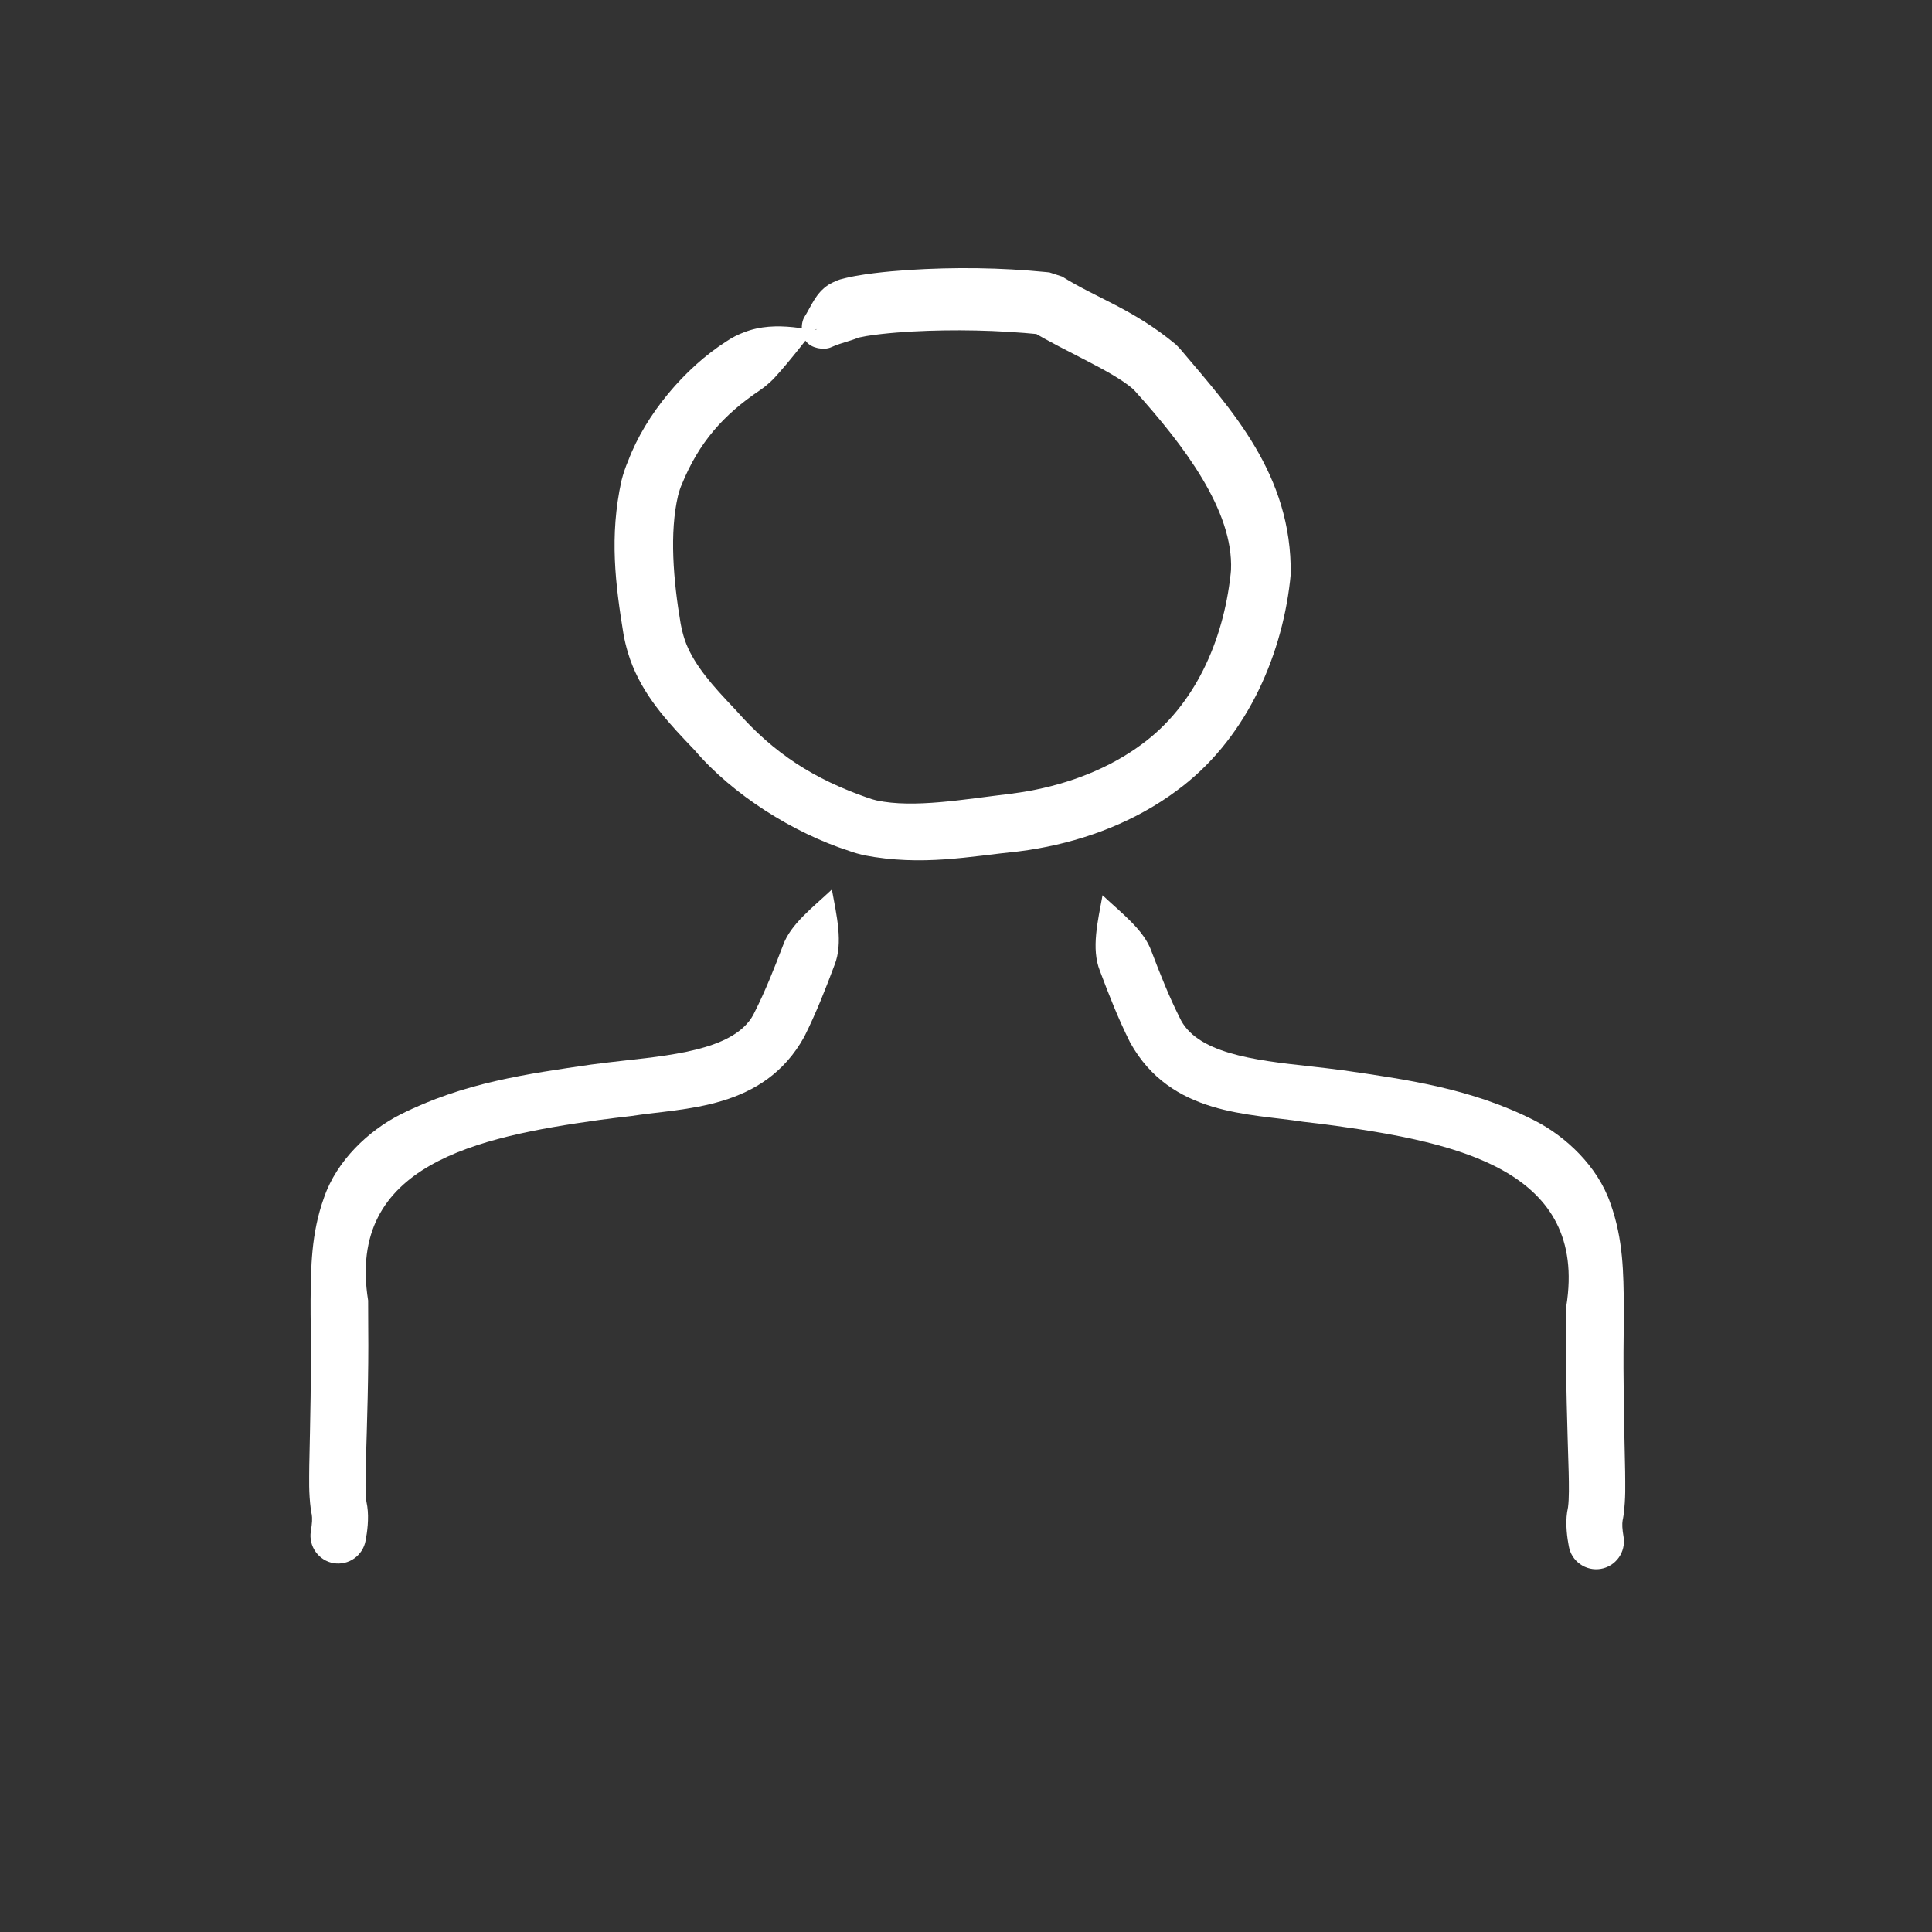 <svg width="72" height="72" viewBox="0 0 72 72" fill="none" xmlns="http://www.w3.org/2000/svg">
<rect x="0" y="0" width="72" height="72" fill="#333333" stroke="none"/>
<path d="M35.275 11C34.745 11.027 34.237 11.053 33.863 11.072C33.488 11.091 33.278 11.102 33.278 11.102C33.278 11.102 33.488 11.091 33.863 11.072C34.237 11.053 34.745 11.027 35.275 11C34.49 11.04 33.705 11.08 32.921 11.12C32.908 11.121 32.895 11.121 32.884 11.122C33.265 11.102 33.649 11.083 34.032 11.063C34.045 11.063 34.059 11.062 34.07 11.061C34.139 11.062 34.212 11.041 34.248 11.08C33.249 11.432 32.21 11.664 31.204 12.005C30.952 12.088 30.701 12.173 30.451 12.263C30.338 12.339 30.174 12.278 30.023 12.257C29.871 12.231 29.716 12.21 29.564 12.194C28.95 12.131 28.333 12.149 27.739 12.38C27.505 12.467 27.29 12.574 27.084 12.714C25.526 13.702 24.059 15.45 23.413 17.166C23.301 17.424 23.221 17.673 23.159 17.917C22.704 19.99 22.936 21.787 23.236 23.636C23.277 23.863 23.332 24.092 23.4 24.319C23.808 25.692 24.718 26.719 25.514 27.565C25.638 27.695 25.76 27.824 25.886 27.956C27.305 29.619 29.559 31.039 31.648 31.712C31.83 31.778 32.012 31.83 32.192 31.872C34.365 32.29 36.139 31.913 37.942 31.732C38.074 31.716 38.203 31.698 38.334 31.678C40.17 31.397 41.986 30.763 43.57 29.669C43.66 29.606 43.748 29.542 43.836 29.477C46.372 27.634 47.744 24.571 48.076 21.653C48.086 21.571 48.094 21.488 48.101 21.406C48.153 17.674 45.874 15.254 43.989 13.013C43.931 12.948 43.871 12.887 43.813 12.831C42.209 11.505 40.869 11.115 39.583 10.307L39.113 10.153C39.072 10.148 39.03 10.144 38.989 10.14C37.277 9.971 35.577 9.952 33.863 10.061C33.436 10.09 33.003 10.127 32.569 10.181C32.348 10.209 32.127 10.24 31.893 10.282C31.778 10.303 31.654 10.327 31.524 10.359C31.369 10.407 31.3 10.384 30.911 10.591L30.887 10.606C30.882 10.609 30.876 10.613 30.87 10.617C30.393 10.927 30.224 11.429 29.98 11.81C29.898 11.943 29.87 12.127 29.884 12.302C29.899 12.479 29.956 12.632 30.059 12.748C30.162 12.864 30.308 12.938 30.481 12.975C30.653 13.01 30.839 13.004 30.981 12.938C31.381 12.755 31.85 12.678 32.096 12.528C32.1 12.525 32.104 12.523 32.108 12.52L32.084 12.535C31.869 12.645 32.009 12.572 32.054 12.57C32.118 12.555 32.203 12.539 32.288 12.524C32.46 12.495 32.647 12.47 32.838 12.449C33.215 12.406 33.61 12.376 34.002 12.354C35.584 12.27 37.187 12.305 38.756 12.46C38.794 12.464 38.832 12.468 38.87 12.472L38.4 12.317C39.764 13.14 41.428 13.811 42.222 14.496C42.244 14.517 42.264 14.537 42.28 14.554C44.107 16.581 45.974 19.025 45.876 21.243C45.873 21.291 45.869 21.339 45.863 21.386C45.589 23.911 44.512 26.305 42.544 27.741C42.475 27.792 42.406 27.842 42.335 27.891C41.084 28.757 39.569 29.296 38.007 29.533C37.895 29.55 37.785 29.565 37.672 29.58C35.912 29.789 34.058 30.125 32.671 29.83C32.561 29.804 32.457 29.774 32.36 29.739C30.354 29.042 28.853 28.095 27.44 26.484C27.319 26.355 27.199 26.227 27.075 26.095C26.324 25.293 25.709 24.527 25.472 23.694C25.429 23.55 25.394 23.402 25.367 23.247C25.092 21.637 24.943 19.841 25.271 18.46C25.311 18.306 25.358 18.165 25.411 18.046C26.05 16.489 26.952 15.462 28.33 14.537C28.506 14.416 28.666 14.279 28.826 14.121C29.129 13.795 29.484 13.368 29.853 12.902C29.944 12.786 30.039 12.666 30.133 12.546C30.23 12.431 30.315 12.277 30.451 12.263C30.701 12.173 30.952 12.088 31.204 12.005C32.21 11.664 33.249 11.432 34.248 11.08C34.212 11.041 34.139 11.062 34.07 11.061C34.059 11.062 34.045 11.063 34.032 11.063C33.649 11.083 33.265 11.102 32.884 11.122C32.895 11.121 32.908 11.121 32.921 11.12C33.705 11.08 34.49 11.04 35.275 11Z" fill="white"/>
<path d="M32.09 29.786C31.926 30.291 31.77 30.775 31.654 31.132C31.539 31.489 31.474 31.689 31.474 31.689C31.474 31.689 31.539 31.489 31.654 31.132C31.77 30.775 31.926 30.291 32.09 29.786C31.821 30.613 31.522 31.428 31.213 32.243C30.54 34.011 29.818 35.766 29.083 37.507C28.87 38.01 28.656 38.508 28.446 39C28.788 38.228 29.13 37.443 29.471 36.663C29.982 35.493 30.497 34.317 31.002 33.149C30.288 33.823 29.46 34.439 29.179 35.236C28.856 36.085 28.515 36.942 28.133 37.698C27.536 39.031 25.372 39.296 23.286 39.522C22.874 39.569 22.455 39.616 22.03 39.673C19.669 40.017 17.27 40.344 14.903 41.543C13.739 42.136 12.551 43.248 12.078 44.624C11.588 45.982 11.589 47.263 11.575 48.459C11.573 48.814 11.577 49.16 11.581 49.51C11.604 51.211 11.562 52.884 11.526 54.626C11.524 55.133 11.5 55.606 11.584 56.257C11.597 56.34 11.613 56.429 11.637 56.525L11.617 56.419C11.643 56.601 11.636 56.748 11.583 57.073C11.541 57.342 11.608 57.617 11.768 57.839C11.928 58.06 12.167 58.21 12.435 58.255C12.704 58.299 12.979 58.236 13.202 58.078C13.425 57.92 13.578 57.681 13.625 57.413C13.684 57.103 13.756 56.597 13.687 56.136L13.668 56.031C13.664 56.015 13.659 55.987 13.654 55.952C13.612 55.639 13.619 55.132 13.63 54.666C13.68 52.975 13.741 51.225 13.723 49.49C13.721 49.141 13.718 48.802 13.719 48.465C12.905 43.402 17.796 42.374 22.311 41.741C22.708 41.686 23.112 41.639 23.524 41.591C25.493 41.28 28.46 41.375 29.974 38.635C30.425 37.731 30.768 36.849 31.102 35.959C31.428 35.138 31.177 34.114 31.002 33.149C30.497 34.317 29.982 35.493 29.471 36.663C29.13 37.443 28.788 38.228 28.446 39C28.656 38.508 28.87 38.01 29.083 37.507C29.818 35.766 30.54 34.011 31.213 32.243C31.522 31.428 31.821 30.613 32.09 29.786Z" fill="white"/>
<path d="M40 30C40.163 30.505 40.32 30.989 40.435 31.346C40.551 31.702 40.616 31.903 40.616 31.903C40.616 31.903 40.551 31.702 40.435 31.346C40.32 30.989 40.163 30.505 40 30C40.268 30.826 40.568 31.642 40.876 32.457C41.55 34.225 42.271 35.98 43.007 37.721C43.219 38.223 43.433 38.721 43.644 39.214C43.301 38.442 42.96 37.657 42.619 36.877C42.108 35.707 41.592 34.531 41.088 33.363C41.802 34.037 42.629 34.652 42.911 35.45C43.234 36.299 43.575 37.156 43.957 37.912C44.553 39.245 46.718 39.51 48.803 39.736C49.216 39.783 49.635 39.83 50.059 39.887C52.421 40.231 54.82 40.557 57.187 41.757C58.35 42.349 59.538 43.462 60.012 44.838C60.502 46.196 60.501 47.476 60.515 48.672C60.516 49.027 60.513 49.374 60.509 49.724C60.486 51.425 60.528 53.098 60.564 54.84C60.566 55.347 60.59 55.819 60.505 56.47C60.493 56.554 60.477 56.642 60.453 56.738L60.473 56.633C60.446 56.815 60.454 56.961 60.507 57.287C60.549 57.555 60.482 57.831 60.322 58.053C60.162 58.274 59.922 58.424 59.654 58.468C59.386 58.513 59.111 58.45 58.888 58.292C58.664 58.134 58.512 57.895 58.465 57.627C58.405 57.317 58.334 56.811 58.402 56.35L58.422 56.245C58.426 56.229 58.431 56.201 58.436 56.166C58.478 55.853 58.47 55.345 58.46 54.879C58.41 53.189 58.348 51.438 58.366 49.703C58.369 49.355 58.372 49.016 58.371 48.679C59.185 43.615 54.294 42.588 49.779 41.955C49.382 41.9 48.977 41.852 48.566 41.805C46.597 41.493 43.63 41.589 42.116 38.849C41.664 37.945 41.322 37.063 40.987 36.173C40.661 35.352 40.913 34.327 41.088 33.363C41.592 34.531 42.108 35.707 42.619 36.877C42.96 37.657 43.301 38.442 43.644 39.214C43.433 38.721 43.219 38.223 43.007 37.721C42.271 35.98 41.55 34.225 40.876 32.457C40.568 31.642 40.268 30.826 40 30Z" fill="white"/>
</svg>
